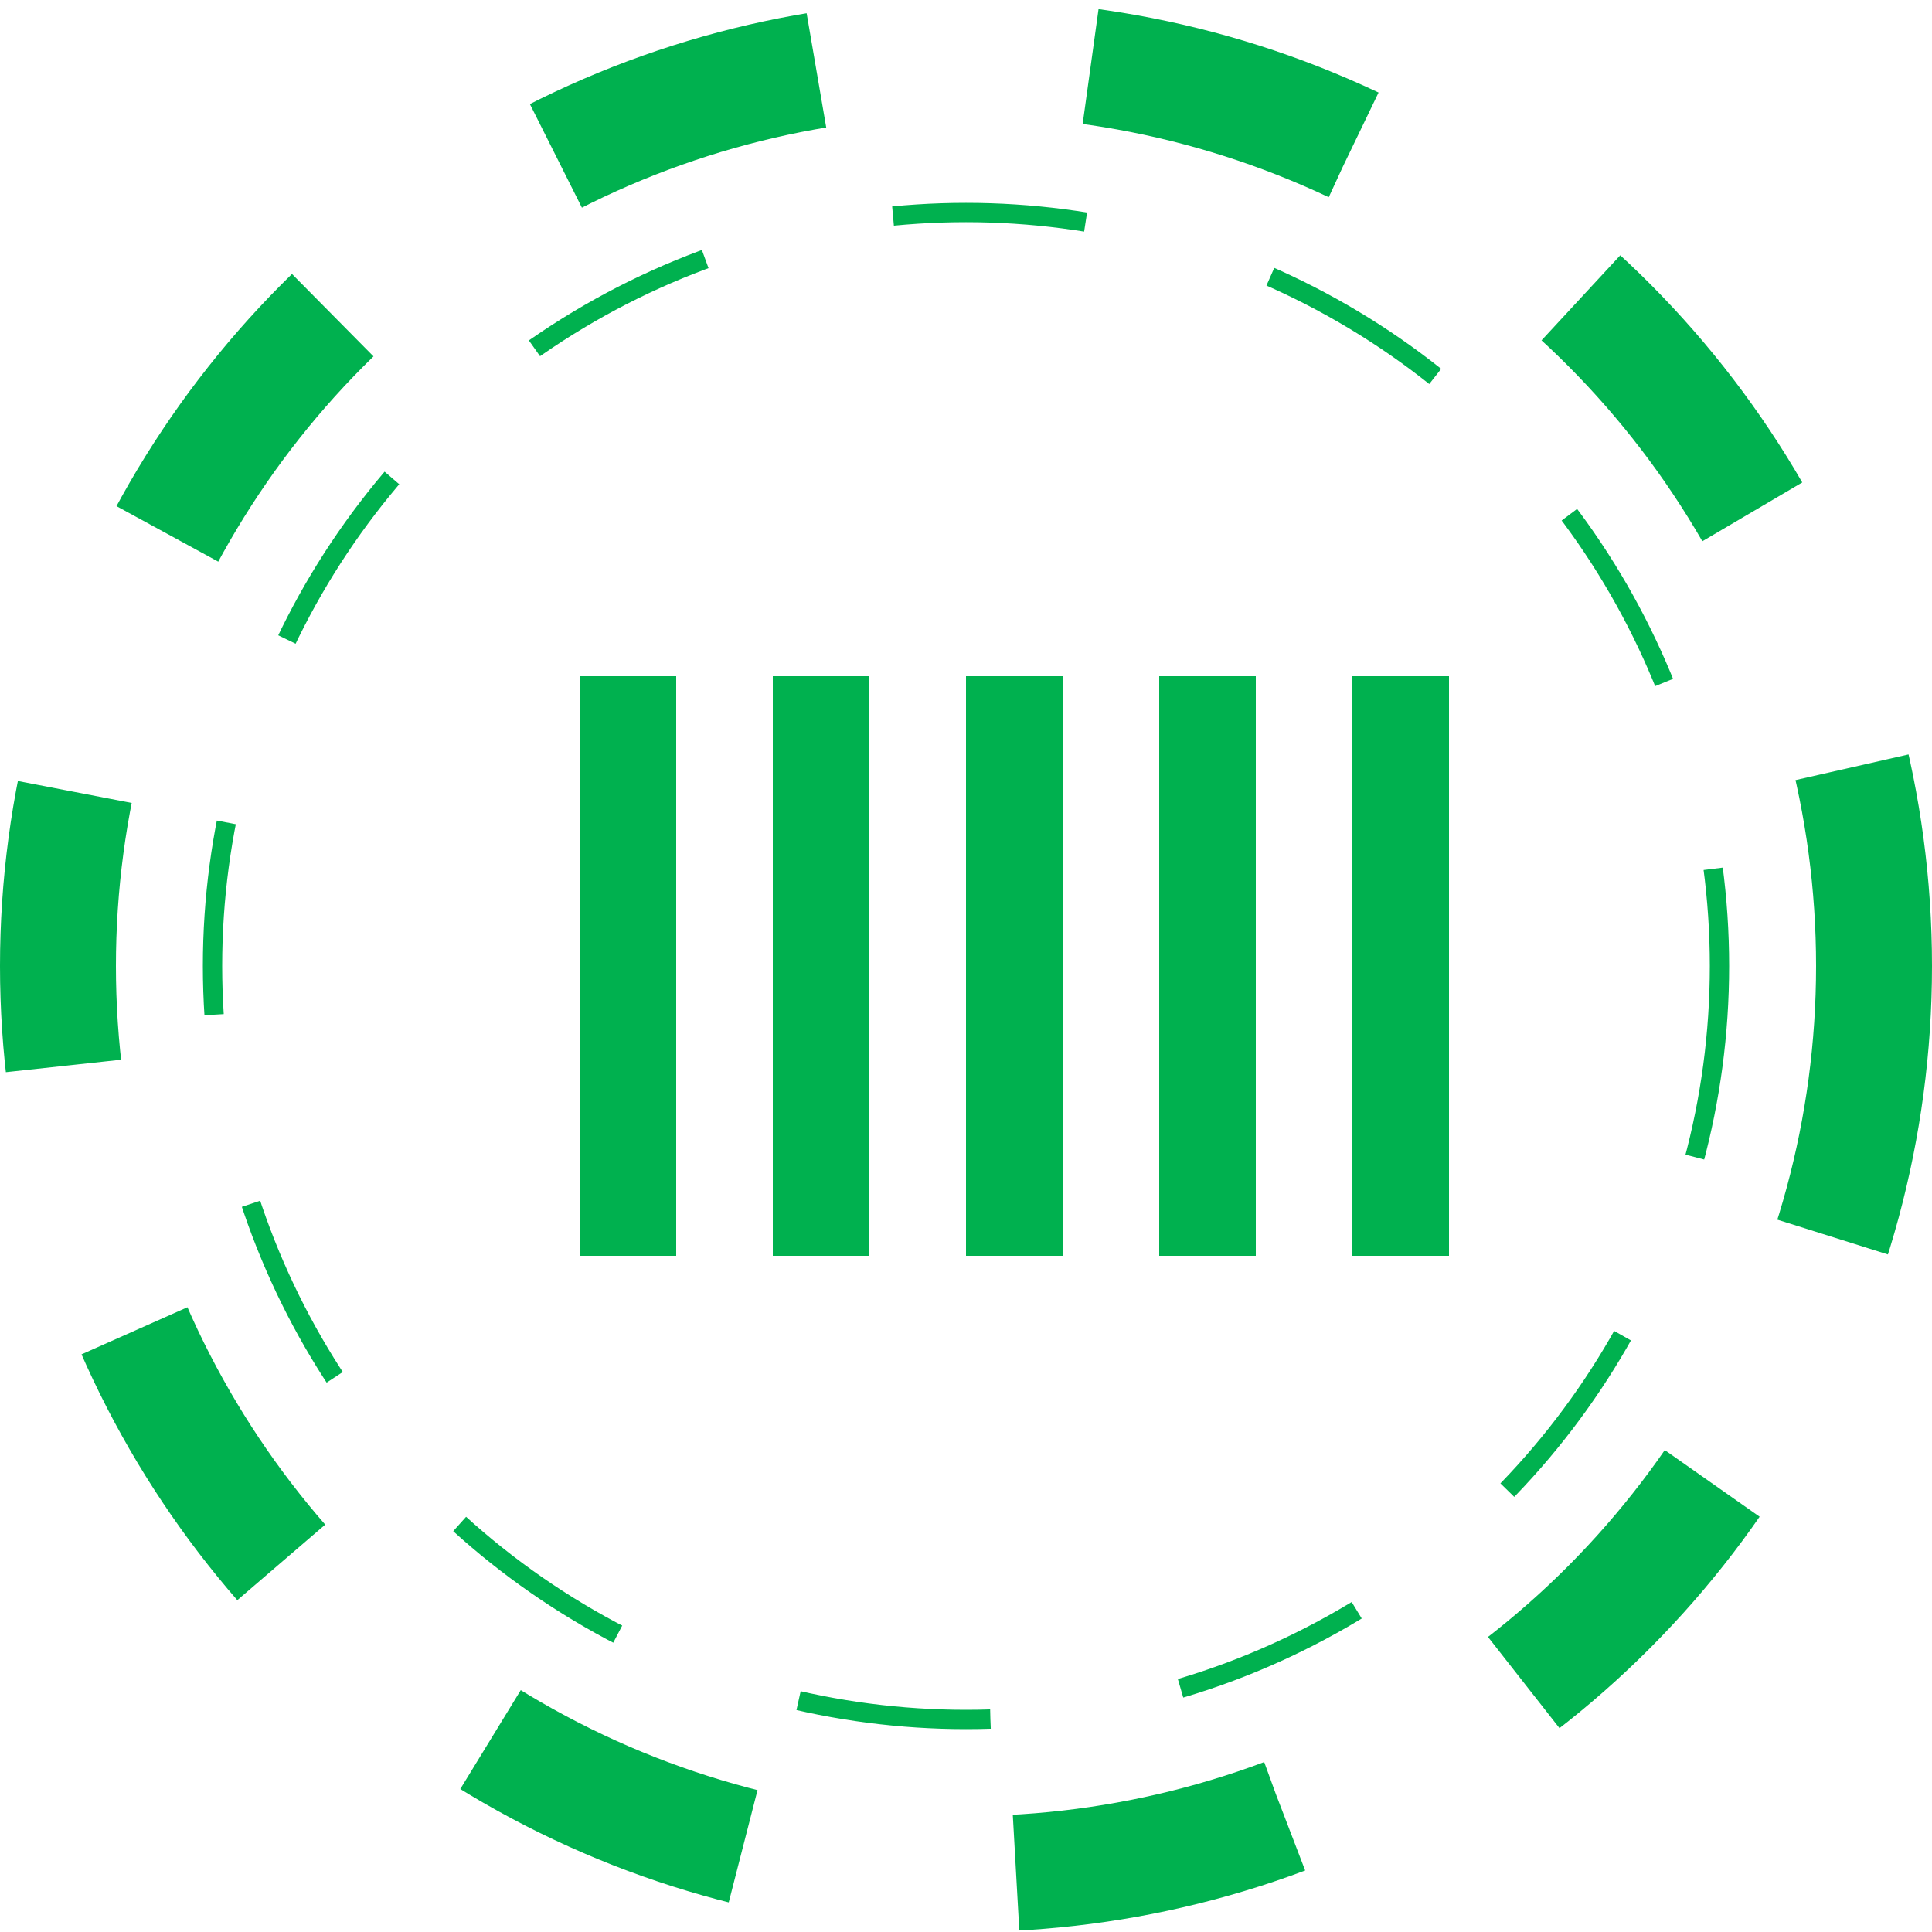 <svg version="1.1" id="L1" xmlns="http://www.w3.org/2000/svg" xmlns:xlink="http://www.w3.org/1999/xlink" x="0px" y="0px" viewBox="0 0 100 100" enable-background="new 0 0 100 100" xml:space="preserve">
    <circle fill="none" stroke="#00b14f" stroke-width="6" stroke-miterlimit="15" stroke-dasharray="14.247,14.247" cx="50" cy="50" r="47" >
      <animateTransform
         attributeName="transform"
         attributeType="XML"
         type="rotate"
         dur="5s"
         from="0 50 50"
         to="360 50 50"
         repeatCount="indefinite" />
  </circle>
  <circle fill="none" stroke="#00b14f" stroke-width="1" stroke-miterlimit="10" stroke-dasharray="10,10" cx="50" cy="50" r="39">
      <animateTransform
         attributeName="transform"
         attributeType="XML"
         type="rotate"
         dur="5s"
         from="0 50 50"
         to="-360 50 50"
         repeatCount="indefinite" />
  </circle>
  <g fill="#00b14f">
  <rect x="30" y="35" width="5" height="30">
    <animateTransform
       attributeName="transform"
       dur="1s"
       type="translate"
       values="0 5 ; 0 -5; 0 5"
       repeatCount="indefinite"
       begin="0.1"/>
  </rect>
  <rect x="40" y="35" width="5" height="30" >
    <animateTransform
       attributeName="transform"
       dur="1s"
       type="translate"
       values="0 5 ; 0 -5; 0 5"
       repeatCount="indefinite"
       begin="0.2"/>
  </rect>
  <rect x="50" y="35" width="5" height="30" >
    <animateTransform
       attributeName="transform"
       dur="1s"
       type="translate"
       values="0 5 ; 0 -5; 0 5"
       repeatCount="indefinite"
       begin="0.3"/>
  </rect>
  <rect x="60" y="35" width="5" height="30" >
    <animateTransform
       attributeName="transform"
       dur="1s"
       type="translate"
       values="0 5 ; 0 -5; 0 5"
       repeatCount="indefinite"
       begin="0.4"/>
  </rect>
  <rect x="70" y="35" width="5" height="30" >
    <animateTransform
       attributeName="transform"
       dur="1s"
       type="translate"
       values="0 5 ; 0 -5; 0 5"
       repeatCount="indefinite"
       begin="0.5"/>
  </rect>
  </g>
</svg>

